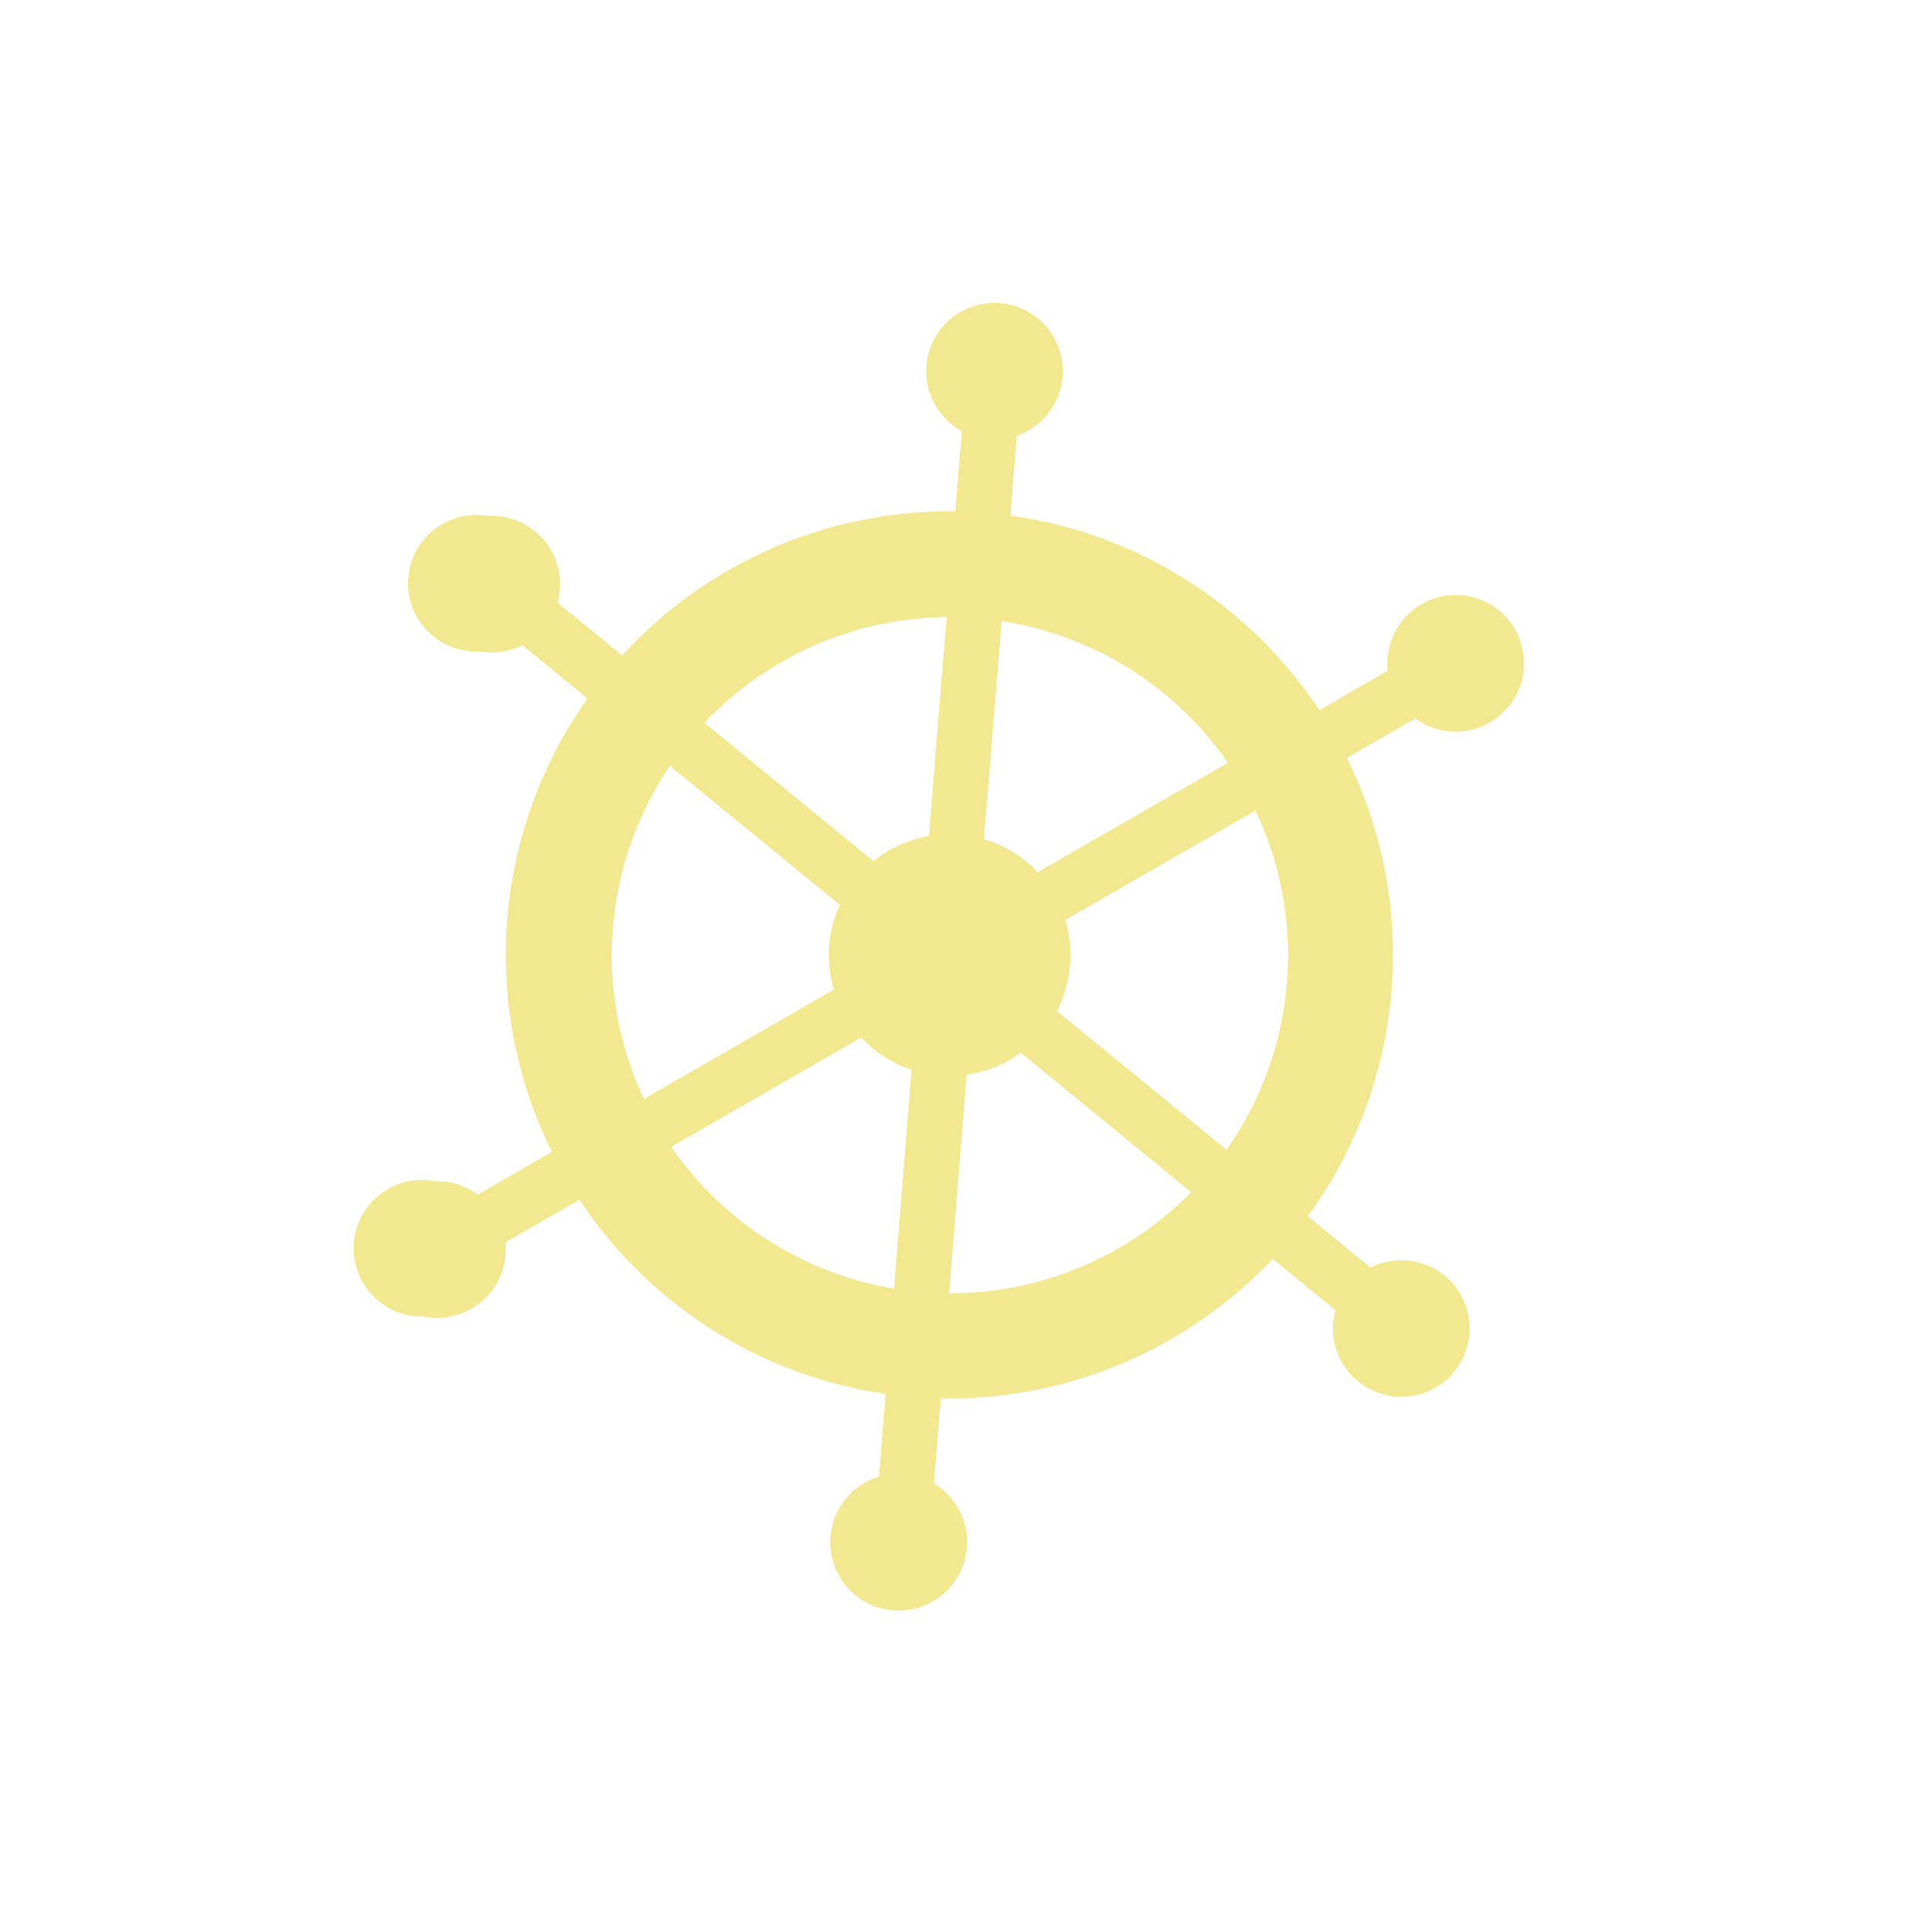 <svg id="Layer_1" data-name="Layer 1" xmlns="http://www.w3.org/2000/svg" width="7.06cm" height="7.06cm" viewBox="0 0 200 200"><defs><style>.cls-1{fill:#f2e88f;}</style></defs><title>w_04</title><path class="cls-1" d="M39.21,134.7a7.07,7.07,0,1,1,9.94-1,7.07,7.07,0,0,1-9.94,1"/><path class="cls-1" d="M45.79,54.25a7.07,7.07,0,1,0,9.65,2.6,7.07,7.07,0,0,0-9.65-2.6"/><path class="cls-1" d="M100.07,160.23a7.07,7.07,0,1,1-6.47-7.62,7.07,7.07,0,0,1,6.47,7.62"/><path class="cls-1" d="M101.16,64a35,35,0,1,1-37.7,32,35,35,0,0,1,37.7-32m.89-10.91a45.92,45.92,0,1,0,42,49.51,45.92,45.92,0,0,0-42-49.51"/><rect class="cls-1" x="76.38" y="61.28" width="48.93" height="5.71" transform="translate(28.73 159.43) rotate(-85.34)"/><path class="cls-1" d="M110,39a7.07,7.07,0,1,1-6.47-7.62A7.07,7.07,0,0,1,110,39"/><rect class="cls-1" x="70.67" y="131.04" width="48.93" height="5.71" transform="matrix(0.08, -1, 1, 0.08, -46.08, 217.79)"/><path class="cls-1" d="M86,159.06a7.07,7.07,0,1,1,6.47,7.62A7.07,7.07,0,0,1,86,159.06"/><rect class="cls-1" x="122.22" y="96.71" width="5.71" height="48.93" transform="translate(-47.92 141.2) rotate(-50.7)"/><path class="cls-1" d="M140.59,143a7.07,7.07,0,1,1,9.95-1,7.07,7.07,0,0,1-9.95,1"/><rect class="cls-1" x="68.04" y="52.39" width="5.71" height="48.93" transform="translate(-33.48 83.06) rotate(-50.71)"/><path class="cls-1" d="M55.39,55a7.07,7.07,0,1,1-9.95,1,7.07,7.07,0,0,1,9.95-1"/><rect class="cls-1" x="43.19" y="113.62" width="48.93" height="5.71" transform="translate(-49.1 49.3) rotate(-29.93)"/><path class="cls-1" d="M48.8,135.49a7.07,7.07,0,1,0-9.65-2.6,7.07,7.07,0,0,0,9.65,2.6"/><rect class="cls-1" x="103.86" y="78.7" width="48.93" height="5.71" transform="translate(-23.58 74.88) rotate(-29.92)"/><path class="cls-1" d="M147.17,62.54a7.07,7.07,0,1,0,9.65,2.6,7.06,7.06,0,0,0-9.65-2.6"/><path class="cls-1" d="M110.78,99.88A12.51,12.51,0,1,1,99.33,86.4a12.5,12.5,0,0,1,11.45,13.49"/></svg>